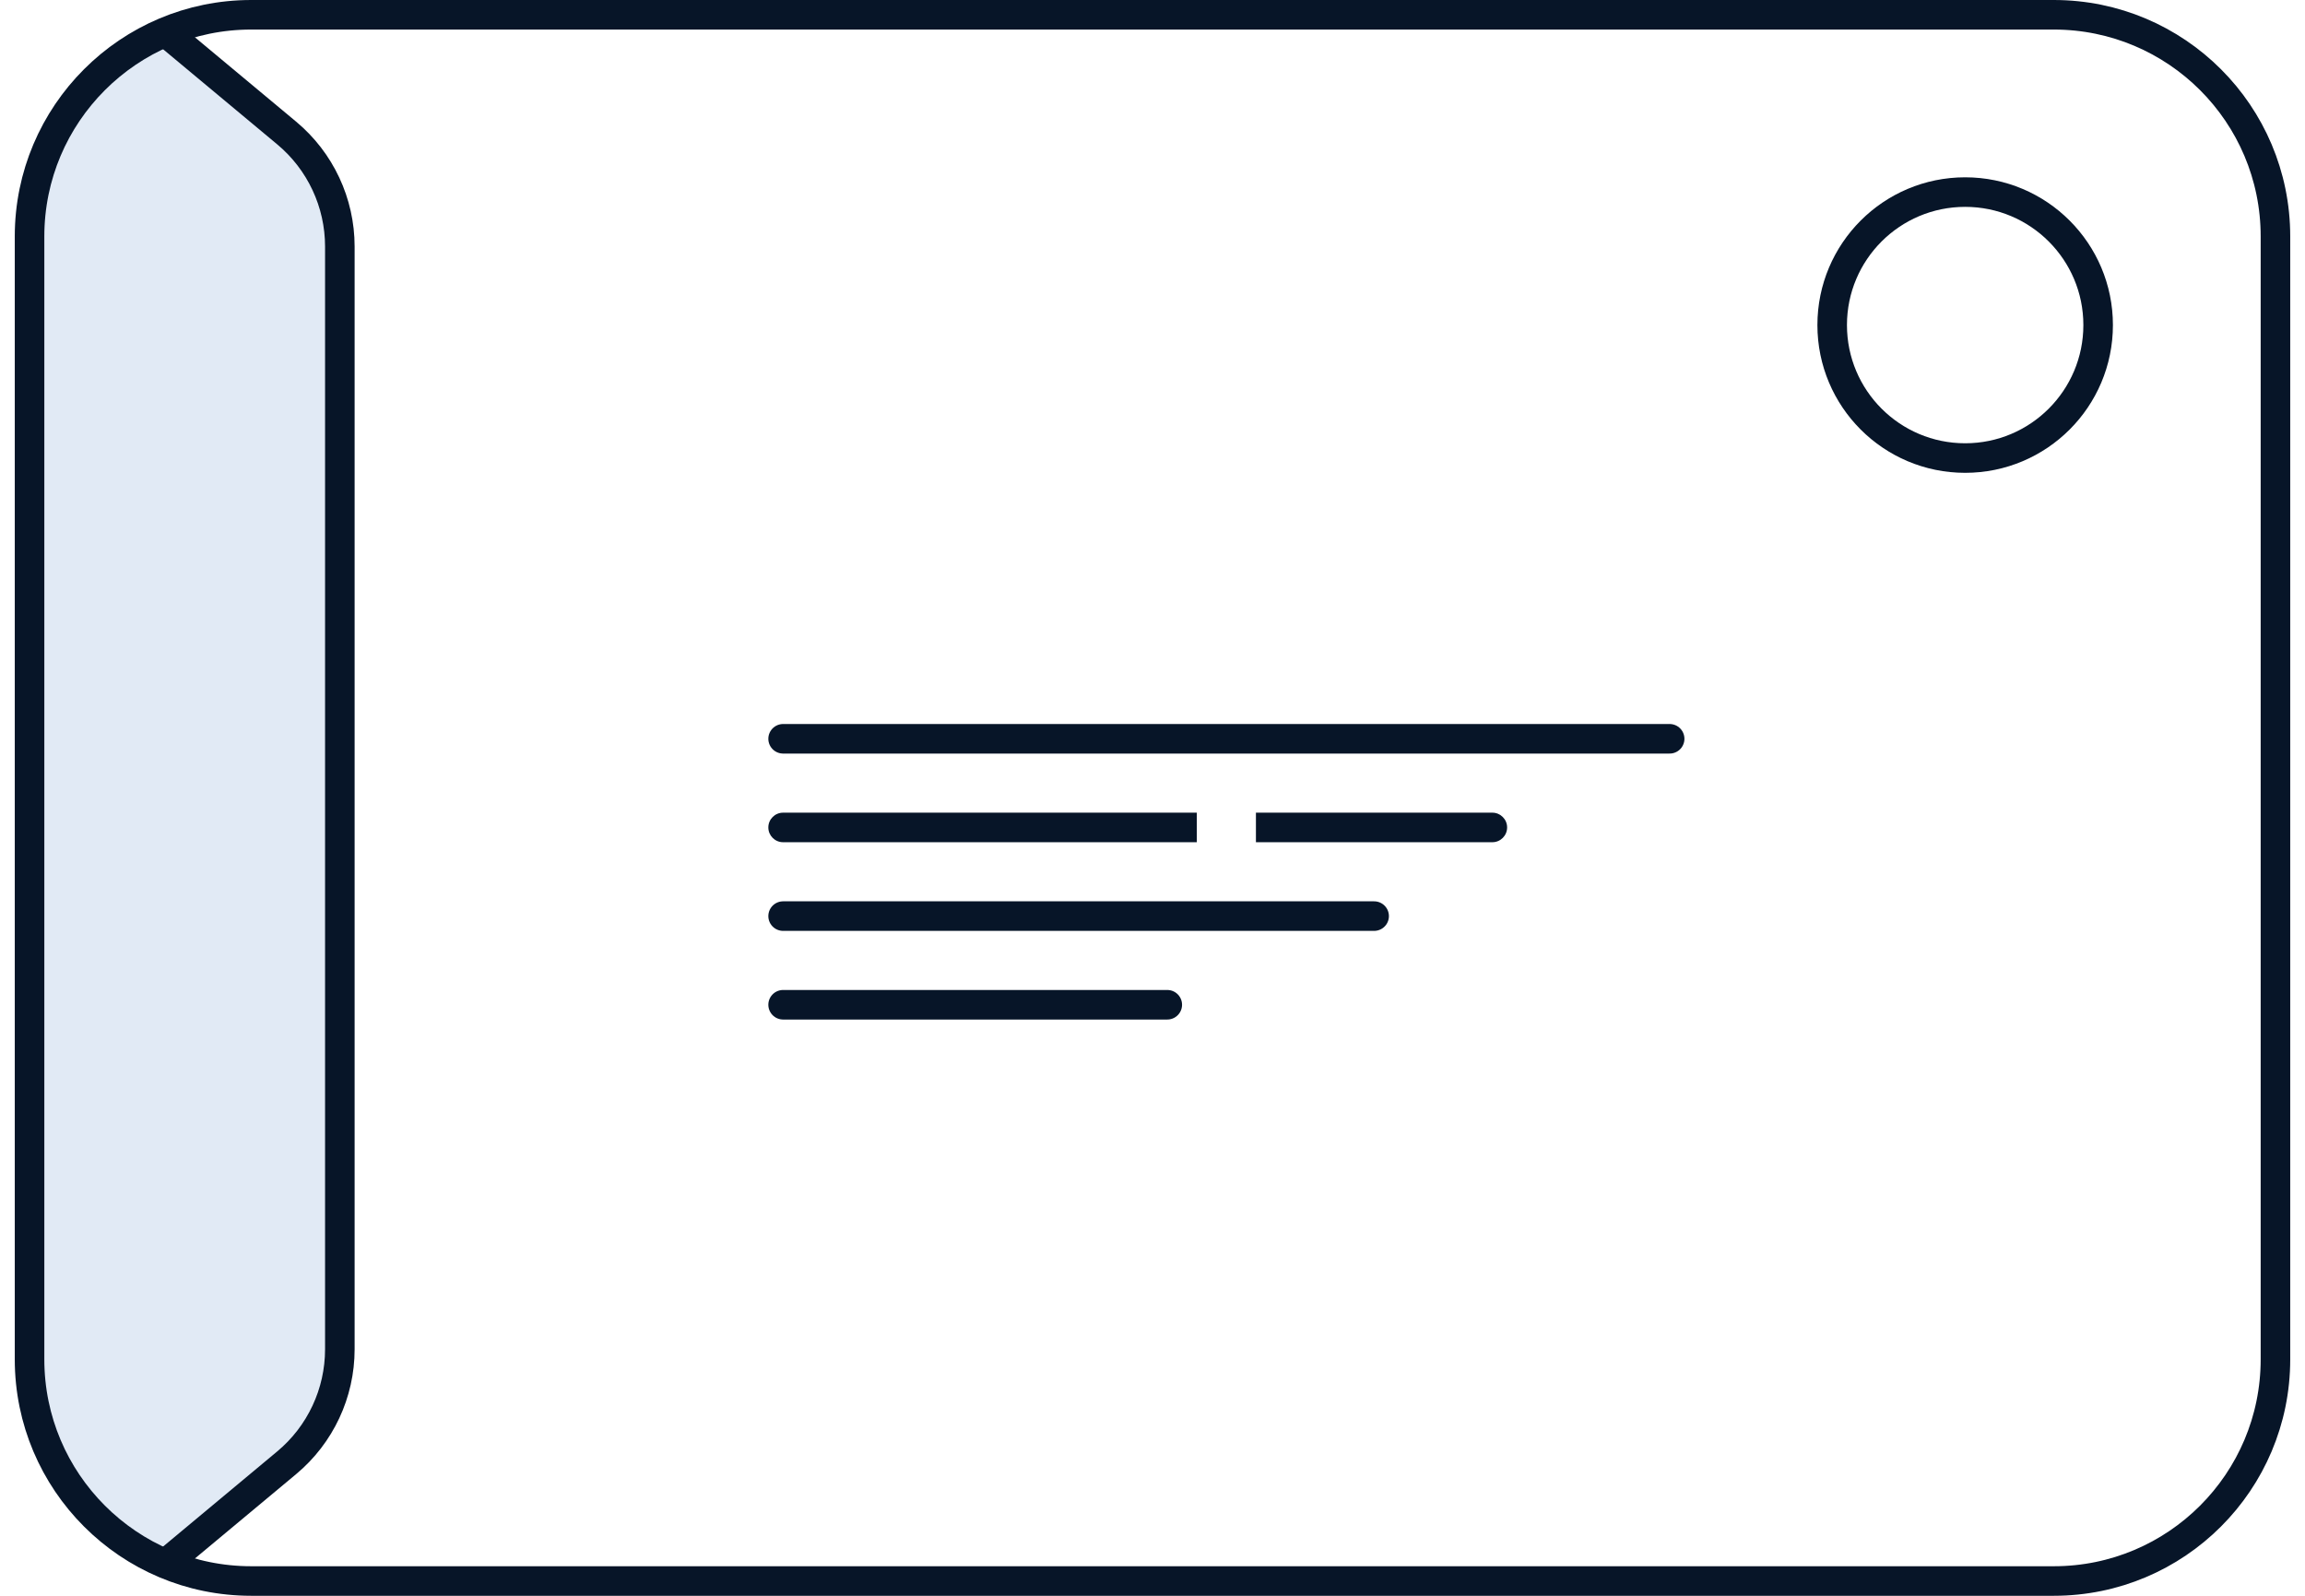 <svg width="78" height="54" viewBox="0 0 78 54" fill="none" xmlns="http://www.w3.org/2000/svg">
<path d="M1 6.5L2.5 3.5L5.5 1L8.5 3.5L11.5 7V47L9.5 49.5L5.5 53L3 51L1 47.5V6.5Z" fill="#E1EAF5"/>
<path d="M8.5 0.5C4.358 0.5 1 3.858 1 8V46C1 50.142 4.358 53.5 8.5 53.5H69.5C73.642 53.5 77 50.142 77 46V8C77 3.858 73.642 0.5 69.5 0.5H8.5Z" stroke="#071528"/>
<path d="M26.5 25H56.5" stroke="#071528" stroke-linecap="round"/>
<path d="M26.5 27.5C26.224 27.5 26 27.724 26 28C26 28.276 26.224 28.5 26.5 28.5V27.5ZM26.5 28.5H40.5V27.5H26.5V28.5Z" fill="#071528"/>
<path d="M50.5 28.5C50.776 28.5 51 28.276 51 28C51 27.724 50.776 27.5 50.5 27.5V28.5ZM42.5 28.5H50.5V27.5H42.5V28.5Z" fill="#071528"/>
<path d="M26.5 31H46.5" stroke="#071528" stroke-linecap="round"/>
<path d="M26.5 34H39.5" stroke="#071528" stroke-linecap="round"/>
<circle cx="66.5" cy="11" r="4.5" stroke="#071528"/>
<path d="M5.5 1L9.701 4.501C10.841 5.451 11.5 6.858 11.5 8.342L11.5 45.658C11.5 47.142 10.841 48.549 9.701 49.499L5.5 53" stroke="#071528"/>
</svg>
